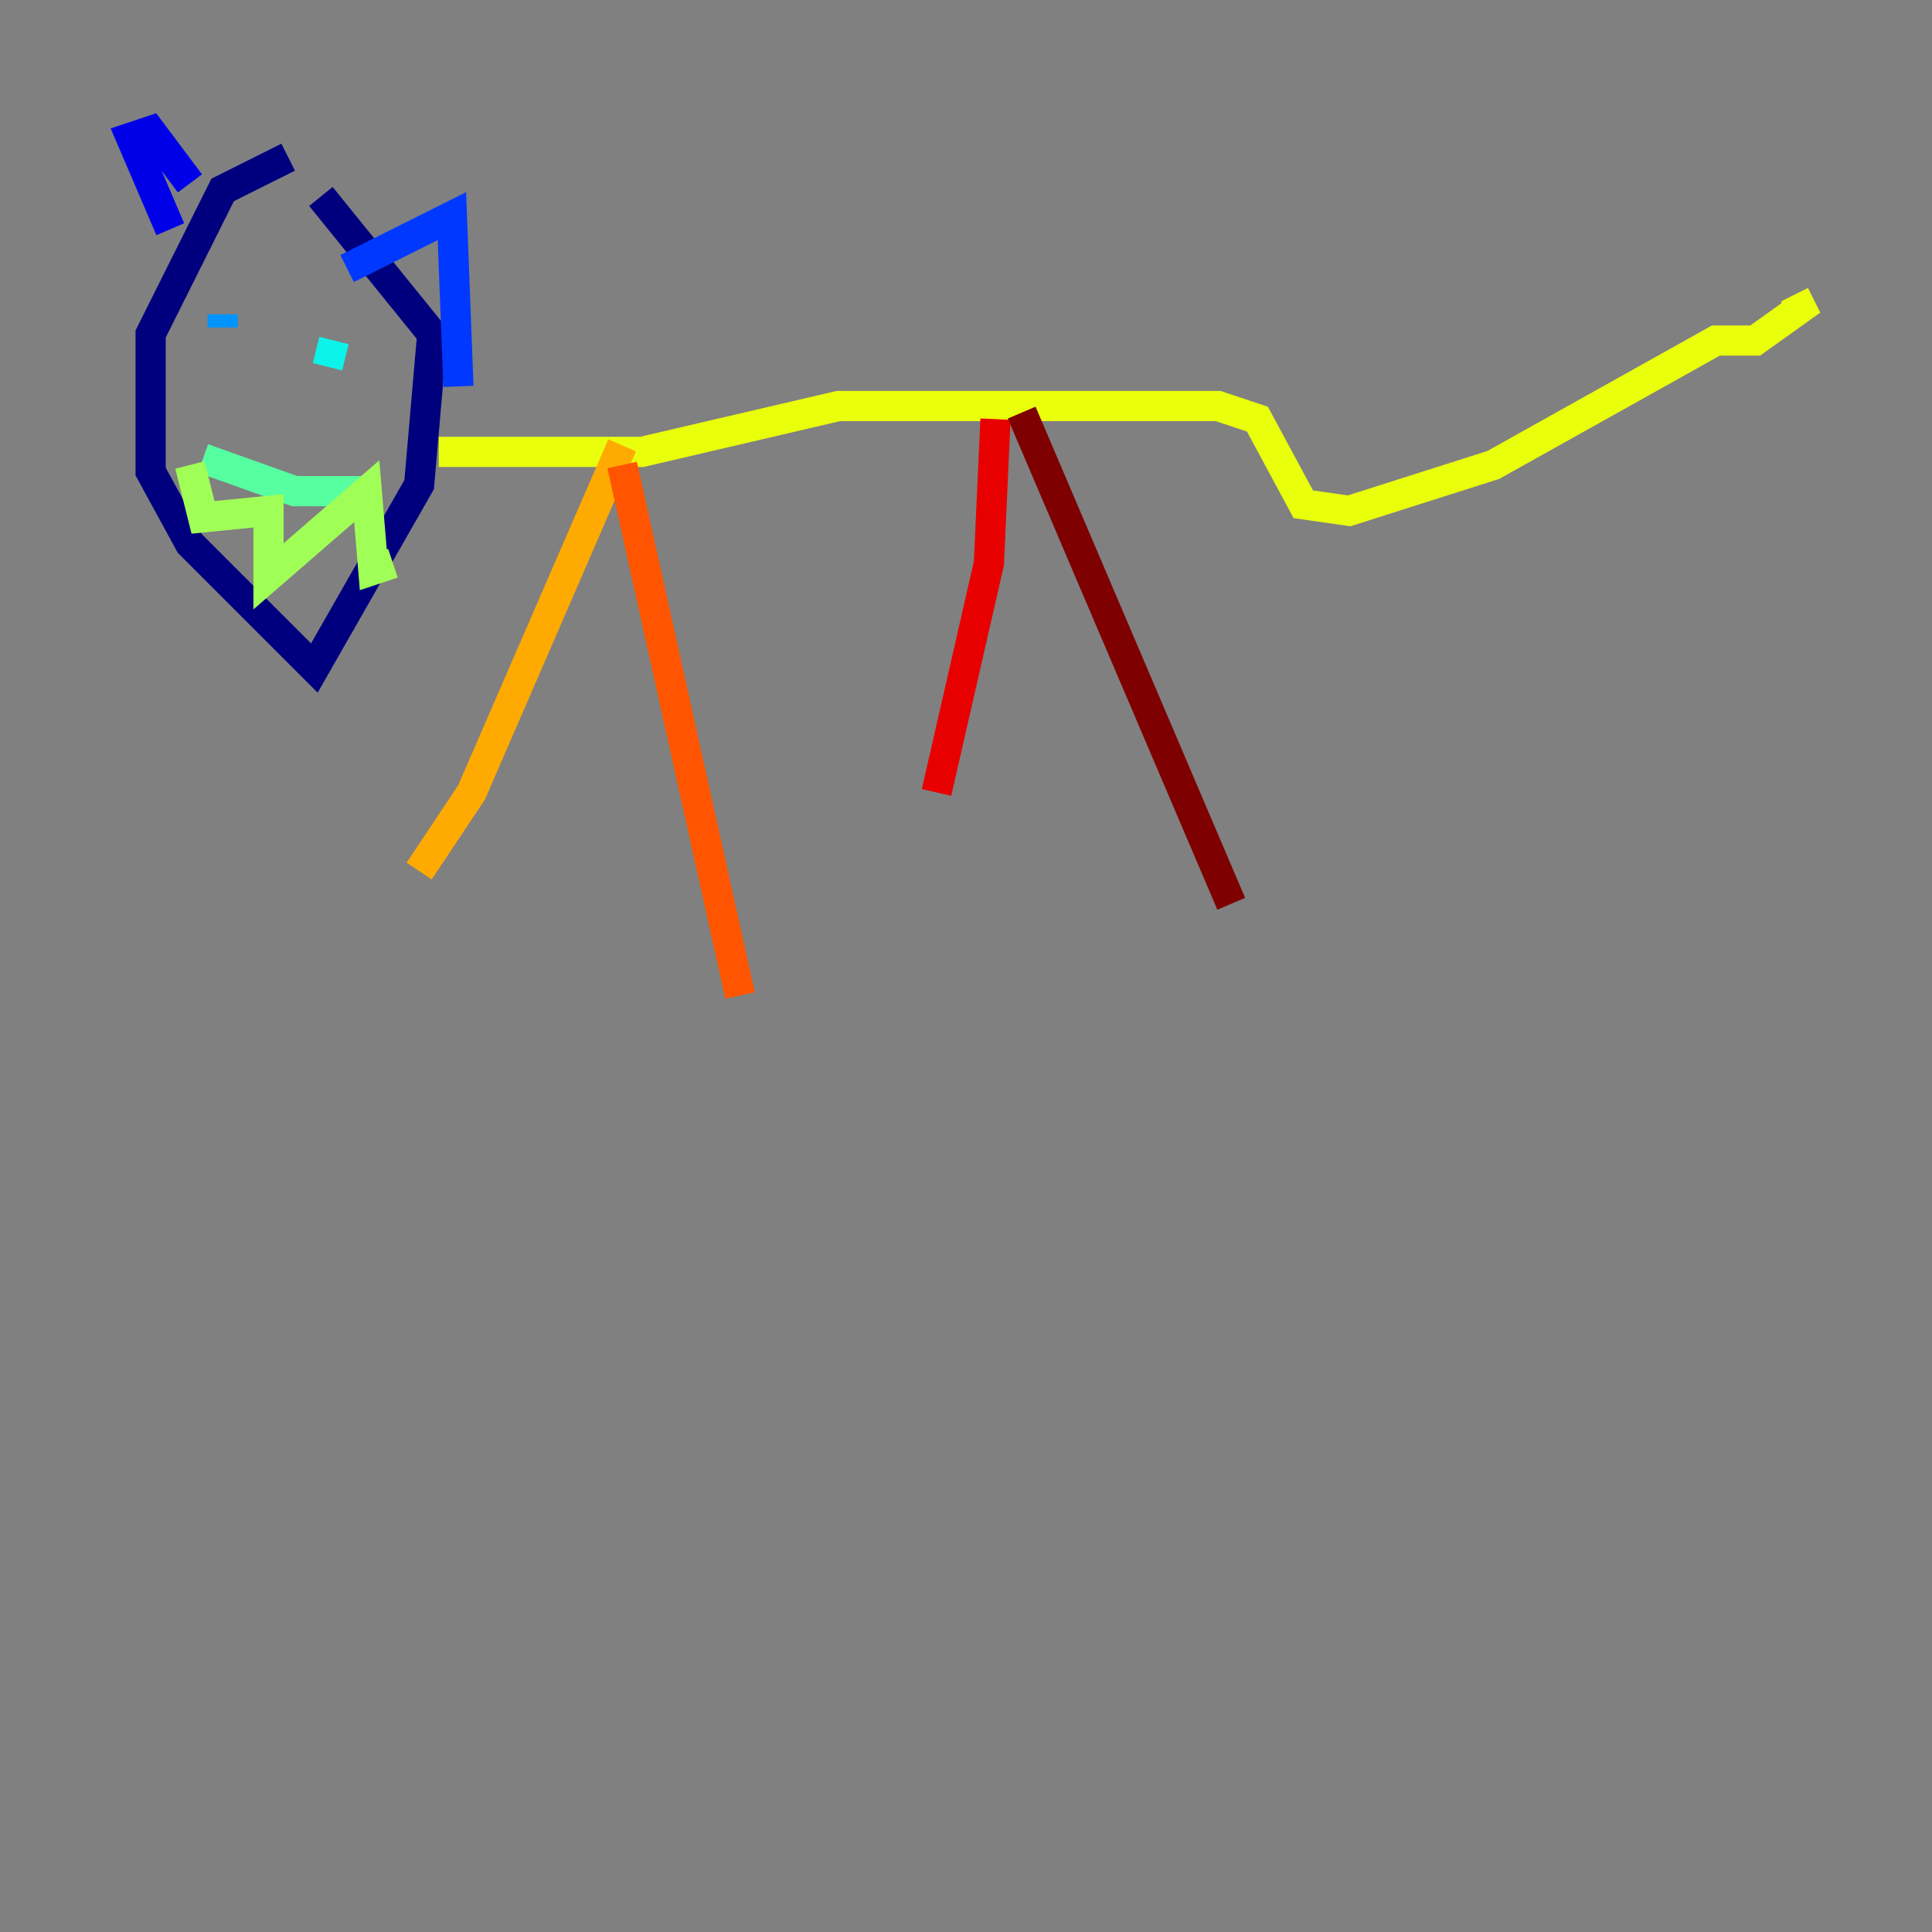 <?xml version="1.0" encoding="utf-8" ?>
<svg baseProfile="tiny" height="128" version="1.2" viewBox="0,0,128,128" width="128" xmlns="http://www.w3.org/2000/svg" xmlns:ev="http://www.w3.org/2001/xml-events" xmlns:xlink="http://www.w3.org/1999/xlink"><rect x="0" y="0" width="128" height="128" fill="#808080" stroke="none"/><defs /><polyline fill="none" points="19.091,10.414 14.752,12.583 9.98,22.129 9.98,31.241 12.583,36.014 20.827,44.258 27.77,32.108 28.637,22.129 21.261,13.017" stroke="#00007f" stroke-width="2" /><polyline fill="none" points="11.281,15.186 8.678,9.112 9.98,8.678 12.583,12.149" stroke="#0000e8" stroke-width="2" /><polyline fill="none" points="22.997,17.79 29.939,14.319 30.373,25.6" stroke="#0038ff" stroke-width="2" /><polyline fill="none" points="14.752,20.827 14.752,21.695" stroke="#0094ff" stroke-width="2" /><polyline fill="none" points="22.129,22.563 21.695,24.298" stroke="#0cf4ea" stroke-width="2" /><polyline fill="none" points="13.451,30.373 19.525,32.542 25.166,32.542" stroke="#56ffa0" stroke-width="2" /><polyline fill="none" points="12.583,30.807 13.451,34.278 17.79,33.844 17.79,38.183 24.298,32.542 24.732,37.749 26.034,37.315" stroke="#a0ff56" stroke-width="2" /><polyline fill="none" points="29.071,29.939 42.522,29.939 55.539,26.902 80.705,26.902 83.308,27.77 86.346,33.41 89.383,33.844 98.929,30.807 113.681,22.563 116.285,22.563 119.322,20.393 118.888,19.525" stroke="#eaff0c" stroke-width="2" /><polyline fill="none" points="41.22,29.505 31.241,52.502 27.77,57.709" stroke="#ffaa00" stroke-width="2" /><polyline fill="none" points="41.22,30.807 49.031,65.953" stroke="#ff5500" stroke-width="2" /><polyline fill="none" points="65.953,27.77 65.519,37.315 62.047,52.502" stroke="#e80000" stroke-width="2" /><polyline fill="none" points="67.688,27.336 81.573,59.878" stroke="#7f0000" stroke-width="2" /></svg>